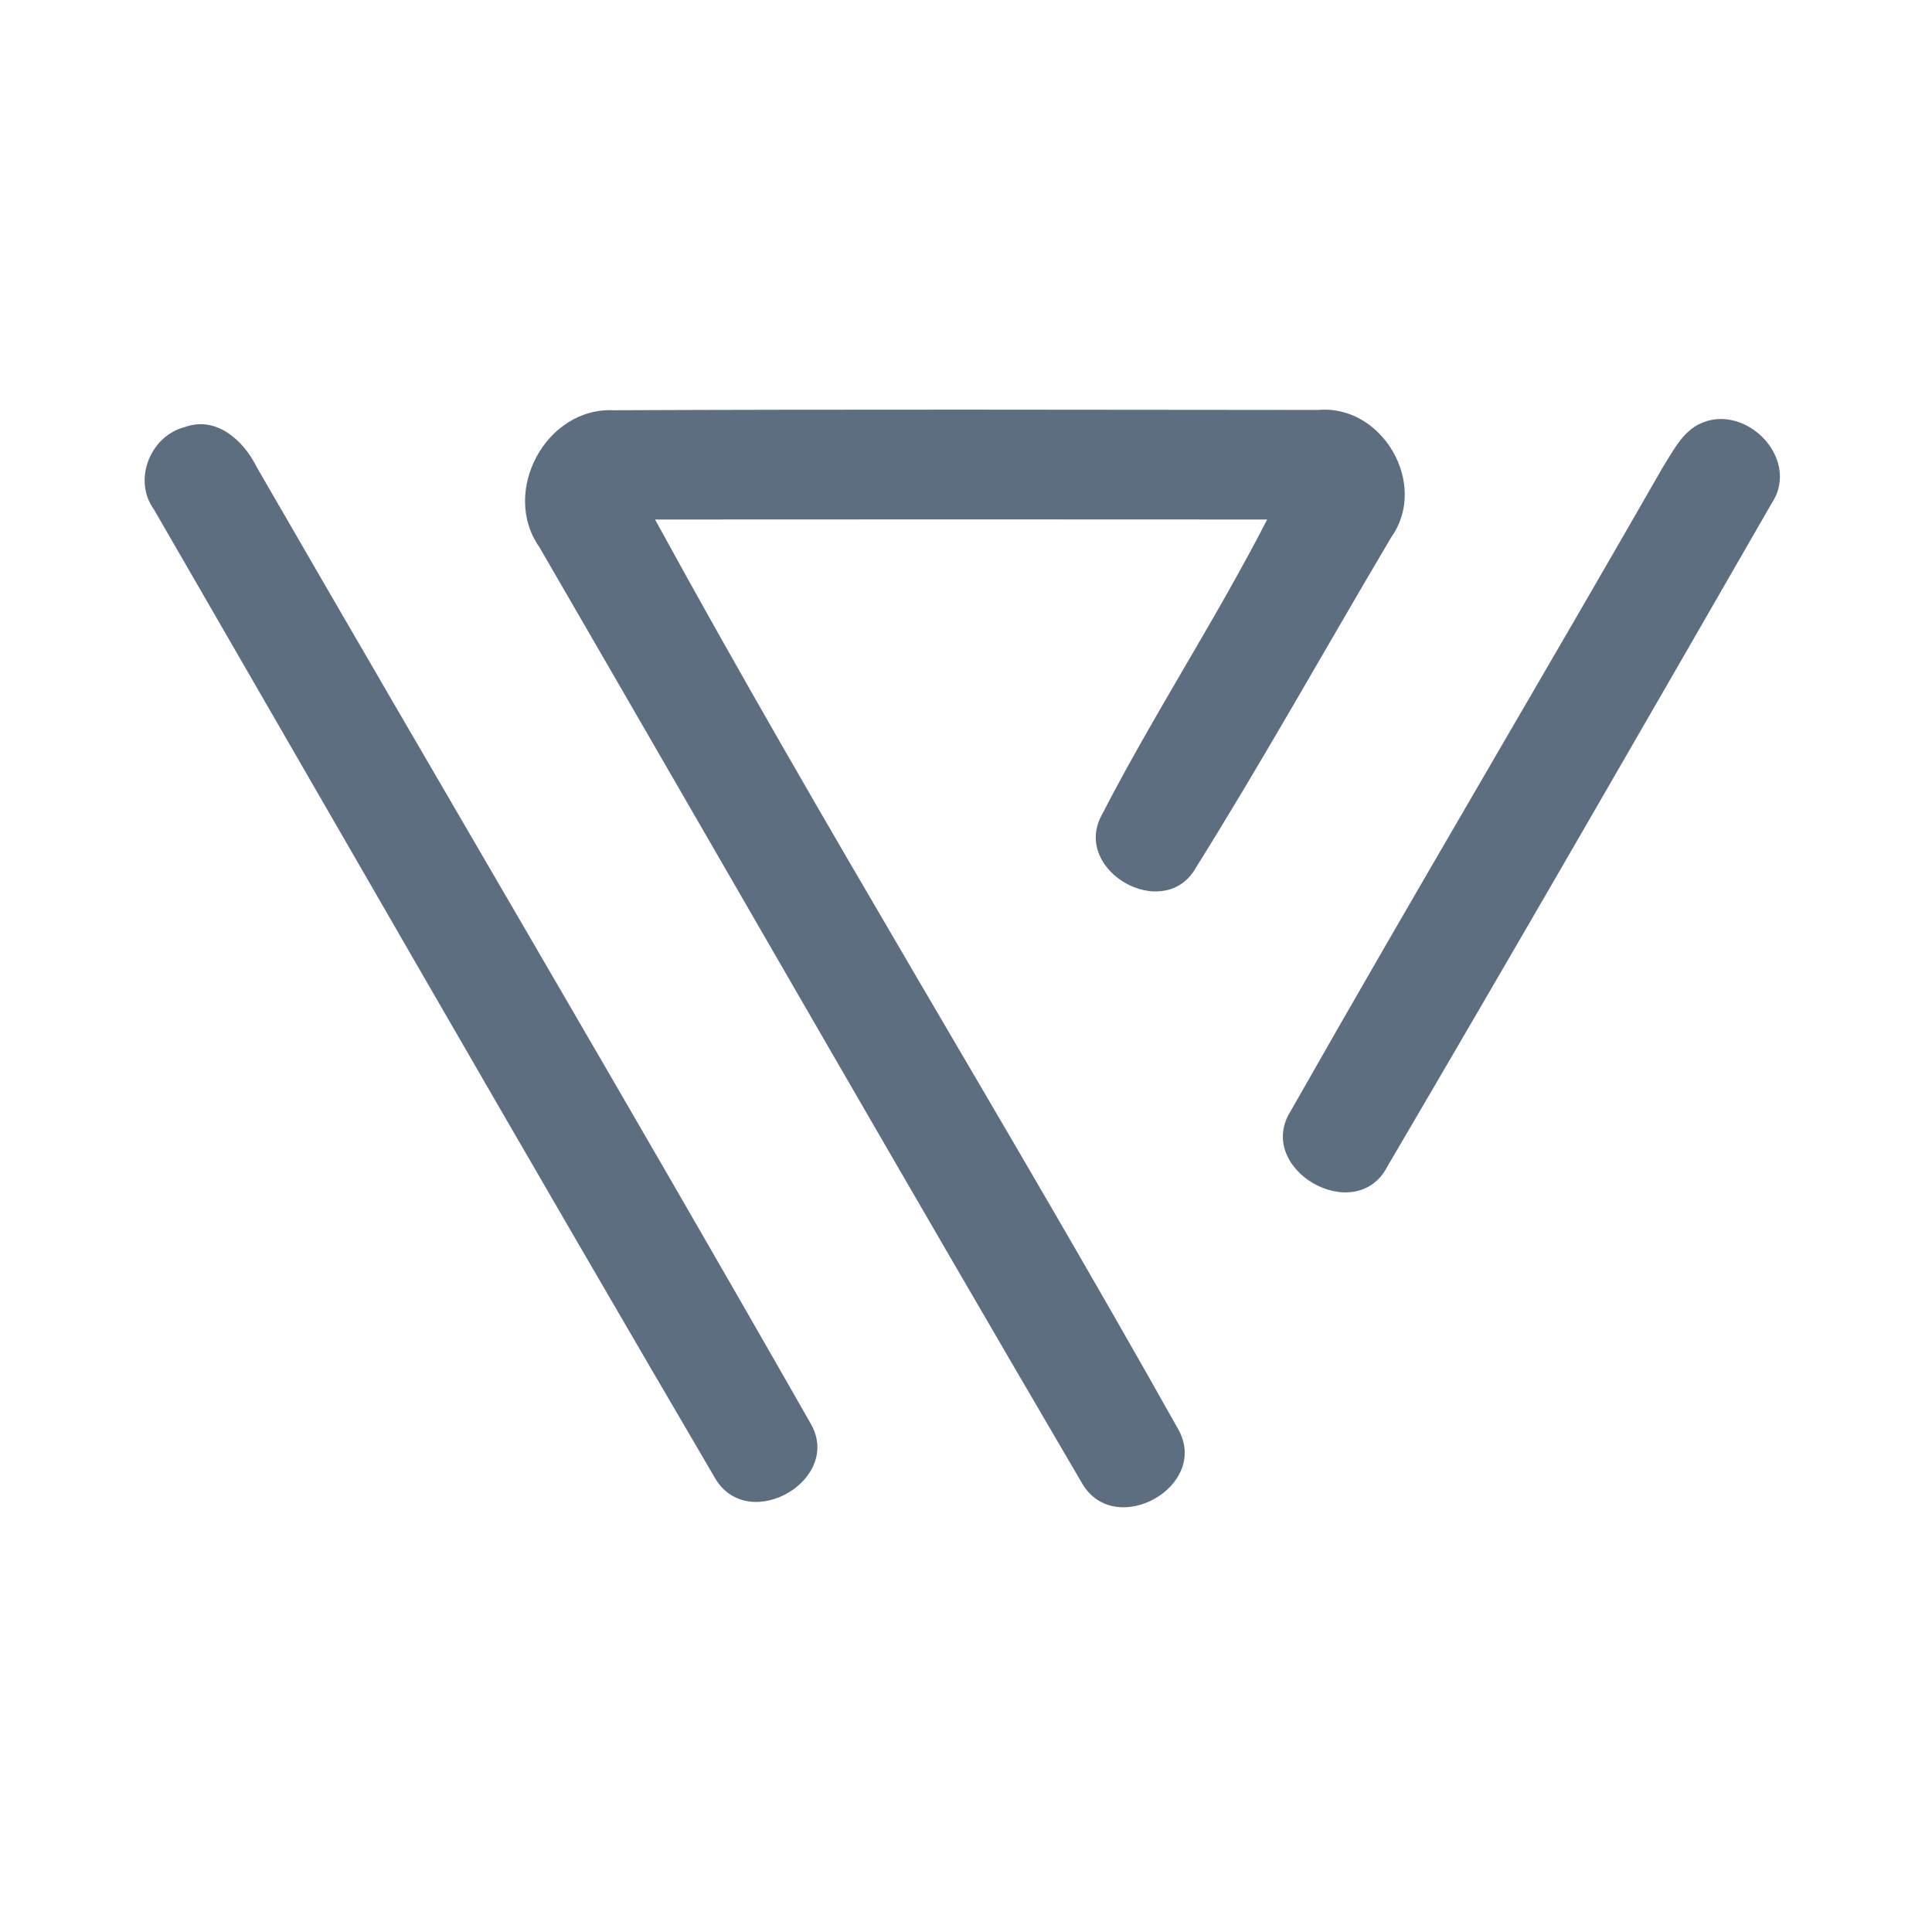 <?xml version="1.0" encoding="UTF-8" ?>
<!DOCTYPE svg PUBLIC "-//W3C//DTD SVG 1.1//EN" "http://www.w3.org/Graphics/SVG/1.1/DTD/svg11.dtd">
<svg width="192pt" height="192pt" viewBox="0 0 192 192" version="1.1" xmlns="http://www.w3.org/2000/svg">
<g id="#5e6e81ff">
<path fill="#5e6e81" opacity="1.00" d=" M 53.60 54.37 C 49.74 48.89 54.25 40.45 60.98 40.77 C 84.32 40.67 107.67 40.72 131.02 40.74 C 137.38 40.19 141.99 48.12 138.28 53.36 C 131.72 64.43 125.44 75.70 118.62 86.60 C 115.34 91.44 106.87 86.59 109.34 81.29 C 114.50 71.22 120.75 61.71 125.93 51.63 C 105.65 51.62 85.38 51.61 65.10 51.63 C 81.76 82.11 100.08 111.70 117.07 142.00 C 120.31 147.68 110.86 152.98 107.57 147.47 C 89.44 116.53 71.59 85.40 53.60 54.37 Z" />
<path fill="#5e6e81" opacity="1.00" d=" M 18.37 42.44 C 21.52 41.30 24.23 43.80 25.52 46.43 C 43.80 78.10 62.40 109.60 80.50 141.36 C 83.91 146.98 74.47 152.49 71.11 146.98 C 52.35 114.97 33.89 82.77 15.31 50.65 C 13.17 47.72 14.92 43.32 18.37 42.44 Z" />
<path fill="#5e6e81" opacity="1.00" d=" M 168.37 42.43 C 172.95 39.48 179.16 45.40 176.05 50.05 C 163.40 72.03 150.73 94.03 137.89 115.90 C 134.76 122.02 124.55 116.16 128.31 110.34 C 140.48 88.90 153.07 67.70 165.32 46.31 C 166.20 44.93 166.98 43.37 168.37 42.43 Z" />
</g>
</svg>
